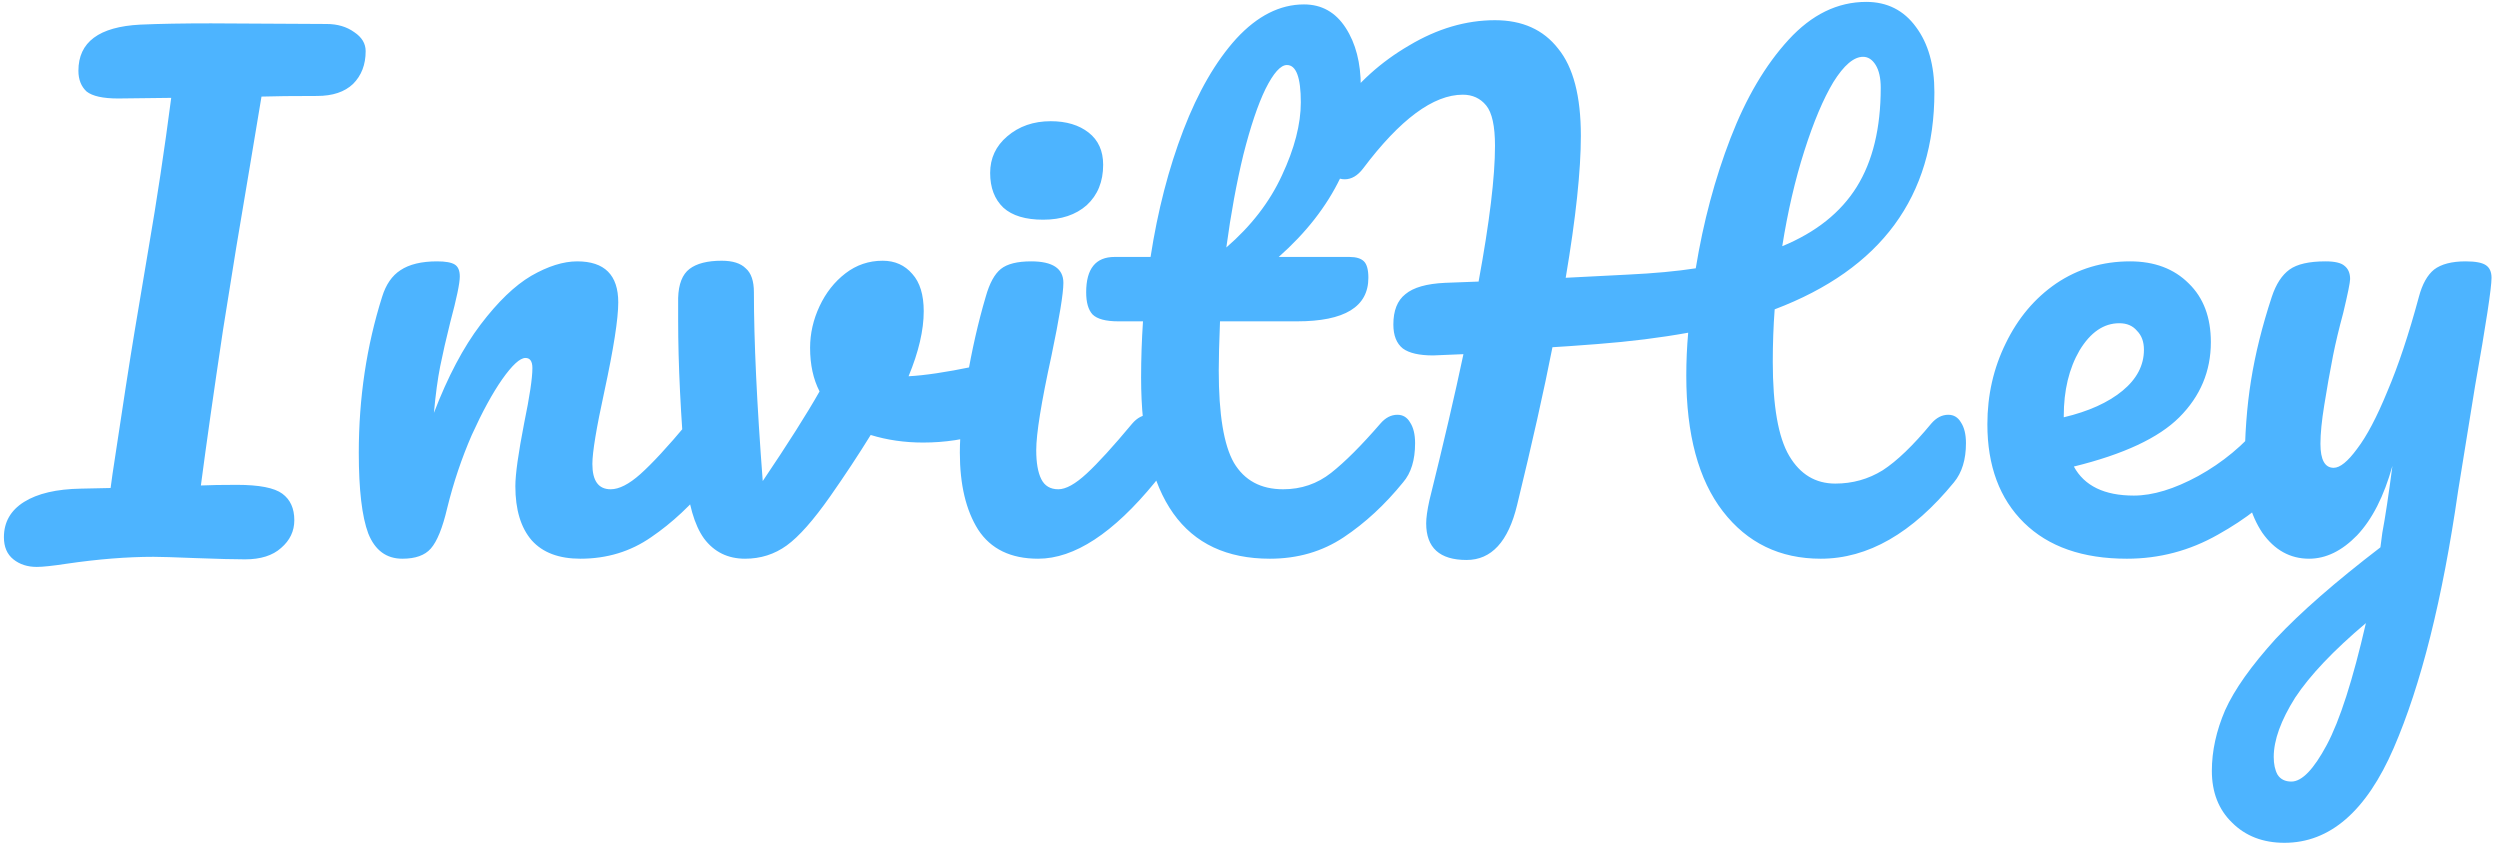<svg width="198" height="67" viewBox="0 0 198 67" fill="none" xmlns="http://www.w3.org/2000/svg">
<path d="M25.86 1.9C26.727 1.9 27.46 2.117 28.06 2.55C28.66 2.95 28.96 3.45 28.96 4.05C28.96 5.117 28.627 5.983 27.96 6.65C27.294 7.283 26.343 7.6 25.11 7.6C23.177 7.6 21.71 7.617 20.71 7.65C20.643 8.05 20.343 9.85 19.81 13.05C19.21 16.617 18.843 18.8 18.71 19.6L17.66 26.15C16.927 31.05 16.343 35.15 15.91 38.45C16.61 38.417 17.56 38.4 18.76 38.4C20.527 38.4 21.727 38.633 22.36 39.1C22.994 39.567 23.31 40.267 23.31 41.2C23.31 42.067 22.96 42.8 22.26 43.4C21.593 44 20.643 44.3 19.41 44.3C18.577 44.3 17.26 44.267 15.46 44.2C13.793 44.133 12.694 44.1 12.16 44.1C10.06 44.1 7.76 44.283 5.26 44.65C4.16 44.817 3.377 44.9 2.91 44.9C2.177 44.9 1.56 44.7 1.06 44.3C0.56 43.9 0.31 43.317 0.31 42.55C0.31 41.35 0.843 40.417 1.91 39.75C2.977 39.083 4.477 38.733 6.41 38.7L8.76 38.65L8.91 37.55C9.71 32.217 10.293 28.45 10.66 26.25L11.76 19.7C12.427 15.833 13.027 11.85 13.56 7.75L9.36 7.8C8.16 7.8 7.327 7.617 6.86 7.25C6.427 6.85 6.21 6.3 6.21 5.6C6.21 3.333 7.843 2.117 11.11 1.95C12.643 1.883 14.51 1.85 16.71 1.85L25.86 1.9ZM31.866 44.25C30.599 44.25 29.699 43.583 29.166 42.25C28.666 40.917 28.416 38.783 28.416 35.85C28.416 31.517 29.033 27.4 30.266 23.5C30.566 22.533 31.049 21.833 31.716 21.4C32.416 20.933 33.383 20.7 34.616 20.7C35.283 20.7 35.749 20.783 36.016 20.95C36.283 21.117 36.416 21.433 36.416 21.9C36.416 22.433 36.166 23.633 35.666 25.5C35.333 26.833 35.066 28 34.866 29C34.666 30 34.499 31.233 34.366 32.7C35.466 29.833 36.699 27.5 38.066 25.7C39.433 23.9 40.766 22.617 42.066 21.85C43.399 21.083 44.616 20.7 45.716 20.7C47.883 20.7 48.966 21.783 48.966 23.95C48.966 25.25 48.599 27.6 47.866 31C47.233 33.9 46.916 35.817 46.916 36.75C46.916 38.083 47.399 38.75 48.366 38.75C49.033 38.75 49.816 38.35 50.716 37.55C51.649 36.717 52.883 35.383 54.416 33.55C54.816 33.083 55.266 32.85 55.766 32.85C56.199 32.85 56.533 33.05 56.766 33.45C57.033 33.85 57.166 34.4 57.166 35.1C57.166 36.433 56.849 37.467 56.216 38.2C54.783 39.967 53.233 41.417 51.566 42.55C49.933 43.683 48.066 44.25 45.966 44.25C44.266 44.25 42.983 43.767 42.116 42.8C41.249 41.8 40.816 40.367 40.816 38.5C40.816 37.567 41.049 35.9 41.516 33.5C41.949 31.4 42.166 29.95 42.166 29.15C42.166 28.617 41.983 28.35 41.616 28.35C41.183 28.35 40.566 28.917 39.766 30.05C38.999 31.15 38.199 32.617 37.366 34.45C36.566 36.283 35.916 38.217 35.416 40.25C35.049 41.817 34.616 42.883 34.116 43.45C33.649 43.983 32.899 44.25 31.866 44.25ZM78.359 28.8C78.459 28.767 78.626 28.75 78.859 28.75C79.359 28.75 79.742 28.917 80.009 29.25C80.276 29.583 80.409 30.033 80.409 30.6C80.409 31.633 80.209 32.45 79.809 33.05C79.409 33.617 78.809 34.033 78.009 34.3C76.476 34.8 74.842 35.05 73.109 35.05C71.642 35.05 70.259 34.85 68.959 34.45C67.992 36.017 66.926 37.633 65.759 39.3C64.426 41.2 63.276 42.5 62.309 43.2C61.342 43.9 60.242 44.25 59.009 44.25C57.642 44.25 56.559 43.717 55.759 42.65C54.992 41.583 54.509 39.9 54.309 37.6C53.909 32.933 53.709 28.85 53.709 25.35V23.6C53.742 22.5 54.042 21.733 54.609 21.3C55.176 20.867 56.026 20.65 57.159 20.65C58.026 20.65 58.659 20.85 59.059 21.25C59.492 21.617 59.709 22.25 59.709 23.15C59.709 26.983 59.942 31.967 60.409 38.1C62.409 35.133 63.909 32.767 64.909 31C64.409 30.033 64.159 28.883 64.159 27.55C64.159 26.417 64.409 25.317 64.909 24.25C65.409 23.183 66.092 22.317 66.959 21.65C67.826 20.983 68.809 20.65 69.909 20.65C70.876 20.65 71.659 21 72.259 21.7C72.859 22.367 73.159 23.35 73.159 24.65C73.159 26.15 72.759 27.867 71.959 29.8C73.226 29.733 74.909 29.483 77.009 29.05L78.359 28.8ZM82.62 17.4C81.22 17.4 80.17 17.083 79.47 16.45C78.77 15.783 78.42 14.867 78.42 13.7C78.42 12.533 78.87 11.567 79.77 10.8C80.703 10 81.853 9.6 83.22 9.6C84.453 9.6 85.453 9.9 86.22 10.5C86.987 11.1 87.37 11.95 87.37 13.05C87.37 14.383 86.937 15.45 86.07 16.25C85.203 17.017 84.053 17.4 82.62 17.4ZM82.22 44.25C80.053 44.25 78.47 43.483 77.47 41.95C76.503 40.417 76.02 38.383 76.02 35.85C76.02 34.35 76.203 32.433 76.57 30.1C76.97 27.733 77.47 25.533 78.07 23.5C78.37 22.433 78.77 21.7 79.27 21.3C79.77 20.9 80.57 20.7 81.67 20.7C83.37 20.7 84.22 21.267 84.22 22.4C84.22 23.233 83.903 25.167 83.27 28.2C82.47 31.867 82.07 34.35 82.07 35.65C82.07 36.65 82.203 37.417 82.47 37.95C82.737 38.483 83.187 38.75 83.82 38.75C84.42 38.75 85.17 38.333 86.07 37.5C86.97 36.667 88.17 35.35 89.67 33.55C90.07 33.083 90.52 32.85 91.02 32.85C91.453 32.85 91.787 33.05 92.02 33.45C92.287 33.85 92.42 34.4 92.42 35.1C92.42 36.433 92.103 37.467 91.47 38.2C88.17 42.233 85.087 44.25 82.22 44.25ZM110.675 32.85C111.108 32.85 111.441 33.05 111.675 33.45C111.941 33.85 112.075 34.4 112.075 35.1C112.075 36.433 111.758 37.467 111.125 38.2C109.691 39.967 108.125 41.417 106.425 42.55C104.725 43.683 102.775 44.25 100.575 44.25C93.775 44.25 90.375 39.467 90.375 29.9C90.375 28.433 90.425 26.95 90.525 25.45H88.575C87.575 25.45 86.891 25.267 86.525 24.9C86.191 24.533 86.025 23.95 86.025 23.15C86.025 21.283 86.775 20.35 88.275 20.35H91.125C91.691 16.683 92.558 13.333 93.725 10.3C94.891 7.267 96.291 4.85 97.925 3.05C99.591 1.25 101.375 0.35 103.275 0.35C104.675 0.35 105.775 0.967 106.575 2.2C107.375 3.433 107.775 4.983 107.775 6.85C107.775 12.017 105.608 16.517 101.275 20.35H106.875C107.408 20.35 107.791 20.467 108.025 20.7C108.258 20.933 108.375 21.367 108.375 22C108.375 24.3 106.491 25.45 102.725 25.45H96.625C96.558 27.117 96.525 28.417 96.525 29.35C96.525 32.817 96.925 35.25 97.725 36.65C98.558 38.05 99.858 38.75 101.625 38.75C103.058 38.75 104.325 38.317 105.425 37.45C106.525 36.583 107.825 35.283 109.325 33.55C109.725 33.083 110.175 32.85 110.675 32.85ZM101.925 5.15C101.425 5.15 100.858 5.783 100.225 7.05C99.625 8.283 99.041 10.017 98.475 12.25C97.941 14.45 97.491 16.9 97.125 19.6C99.091 17.9 100.558 16 101.525 13.9C102.525 11.767 103.025 9.833 103.025 8.1C103.025 6.133 102.658 5.15 101.925 5.15ZM154.304 32.85C154.737 32.85 155.07 33.05 155.304 33.45C155.57 33.85 155.704 34.4 155.704 35.1C155.704 36.4 155.387 37.433 154.754 38.2C151.454 42.233 147.937 44.25 144.204 44.25C140.97 44.25 138.387 43 136.454 40.5C134.52 38 133.554 34.417 133.554 29.75C133.554 28.617 133.604 27.483 133.704 26.35C131.504 26.75 129.104 27.05 126.504 27.25C124.77 27.383 123.587 27.467 122.954 27.5C122.287 30.9 121.354 35.067 120.154 40C119.454 42.9 118.12 44.35 116.154 44.35C114.02 44.35 112.954 43.383 112.954 41.45C112.954 41.017 113.037 40.417 113.204 39.65C114.337 35.083 115.237 31.217 115.904 28.05L113.504 28.15C112.404 28.15 111.604 27.967 111.104 27.6C110.604 27.2 110.354 26.567 110.354 25.7C110.354 24.6 110.67 23.8 111.304 23.3C111.937 22.767 112.987 22.467 114.454 22.4L117.104 22.3C117.97 17.6 118.404 14.017 118.404 11.55C118.404 9.983 118.17 8.917 117.704 8.35C117.237 7.783 116.62 7.5 115.854 7.5C113.52 7.5 110.887 9.45 107.954 13.35C107.52 13.917 107.037 14.2 106.504 14.2C106.037 14.2 105.637 13.983 105.304 13.55C104.97 13.117 104.804 12.567 104.804 11.9C104.804 10.867 105.22 9.767 106.054 8.6C107.52 6.567 109.37 4.9 111.604 3.6C113.837 2.267 116.104 1.6 118.404 1.6C120.57 1.6 122.237 2.35 123.404 3.85C124.604 5.317 125.204 7.617 125.204 10.75C125.204 13.517 124.804 17.267 124.004 22L128.904 21.75C131.004 21.65 132.804 21.483 134.304 21.25C134.904 17.583 135.82 14.15 137.054 10.95C138.287 7.75 139.82 5.15 141.654 3.15C143.487 1.15 145.537 0.15 147.804 0.15C149.47 0.15 150.787 0.817 151.754 2.15C152.72 3.45 153.204 5.167 153.204 7.3C153.204 15.567 148.987 21.3 140.554 24.5C140.454 25.833 140.404 27.217 140.404 28.65C140.404 32.15 140.837 34.633 141.704 36.1C142.57 37.567 143.787 38.3 145.354 38.3C146.72 38.3 147.97 37.95 149.104 37.25C150.237 36.517 151.52 35.283 152.954 33.55C153.354 33.083 153.804 32.85 154.304 32.85ZM147.554 4.5C146.82 4.5 146.037 5.167 145.204 6.5C144.404 7.833 143.637 9.65 142.904 11.95C142.17 14.25 141.587 16.767 141.154 19.5C143.82 18.4 145.787 16.833 147.054 14.8C148.32 12.767 148.954 10.15 148.954 6.95C148.954 6.183 148.82 5.583 148.554 5.15C148.287 4.717 147.954 4.5 147.554 4.5ZM180.45 32.85C180.883 32.85 181.217 33.05 181.45 33.45C181.717 33.85 181.85 34.4 181.85 35.1C181.85 36.433 181.533 37.467 180.9 38.2C179.667 39.7 177.917 41.083 175.65 42.35C173.417 43.617 171.017 44.25 168.45 44.25C164.95 44.25 162.233 43.3 160.3 41.4C158.367 39.5 157.4 36.9 157.4 33.6C157.4 31.3 157.883 29.167 158.85 27.2C159.817 25.2 161.15 23.617 162.85 22.45C164.583 21.283 166.533 20.7 168.7 20.7C170.633 20.7 172.183 21.283 173.35 22.45C174.517 23.583 175.1 25.133 175.1 27.1C175.1 29.4 174.267 31.383 172.6 33.05C170.967 34.683 168.183 35.983 164.25 36.95C165.083 38.483 166.667 39.25 169 39.25C170.5 39.25 172.2 38.733 174.1 37.7C176.033 36.633 177.7 35.25 179.1 33.55C179.5 33.083 179.95 32.85 180.45 32.85ZM167.85 25.6C166.617 25.6 165.567 26.317 164.7 27.75C163.867 29.183 163.45 30.917 163.45 32.95V33.05C165.417 32.583 166.967 31.883 168.1 30.95C169.233 30.017 169.8 28.933 169.8 27.7C169.8 27.067 169.617 26.567 169.25 26.2C168.917 25.8 168.45 25.6 167.85 25.6ZM195.279 20.7C196.046 20.7 196.579 20.8 196.879 21C197.179 21.2 197.329 21.533 197.329 22C197.329 22.8 196.896 25.65 196.029 30.55C195.262 35.25 194.812 38.033 194.679 38.9C193.446 47.467 191.746 54.25 189.579 59.25C187.412 64.25 184.529 66.75 180.929 66.75C179.229 66.75 177.846 66.217 176.779 65.15C175.712 64.117 175.179 62.75 175.179 61.05C175.179 59.483 175.529 57.883 176.229 56.25C176.962 54.617 178.296 52.733 180.229 50.6C182.196 48.5 184.962 46.083 188.529 43.35L188.679 42.2C188.912 40.967 189.179 39.2 189.479 36.9C188.812 39.3 187.879 41.133 186.679 42.4C185.479 43.633 184.212 44.25 182.879 44.25C181.379 44.25 180.146 43.567 179.179 42.2C178.246 40.8 177.779 39.067 177.779 37C177.779 34.5 177.946 32.217 178.279 30.15C178.612 28.05 179.162 25.833 179.929 23.5C180.262 22.5 180.729 21.783 181.329 21.35C181.929 20.917 182.879 20.7 184.179 20.7C184.912 20.7 185.412 20.817 185.679 21.05C185.979 21.283 186.129 21.633 186.129 22.1C186.129 22.367 185.946 23.267 185.579 24.8C185.246 26.033 184.979 27.15 184.779 28.15C184.512 29.517 184.279 30.833 184.079 32.1C183.879 33.333 183.779 34.35 183.779 35.15C183.779 36.417 184.129 37.05 184.829 37.05C185.329 37.05 185.946 36.55 186.679 35.55C187.446 34.55 188.246 33.033 189.079 31C189.946 28.967 190.779 26.467 191.579 23.5C191.846 22.5 192.246 21.783 192.779 21.35C193.346 20.917 194.179 20.7 195.279 20.7ZM181.479 61.9C182.312 61.9 183.246 60.933 184.279 59C185.312 57.067 186.346 53.85 187.379 49.35C184.812 51.517 182.946 53.483 181.779 55.25C180.646 57.05 180.079 58.617 180.079 59.95C180.079 60.517 180.179 60.983 180.379 61.35C180.612 61.717 180.979 61.9 181.479 61.9Z" fill="#4DB4FF"/>
</svg>
